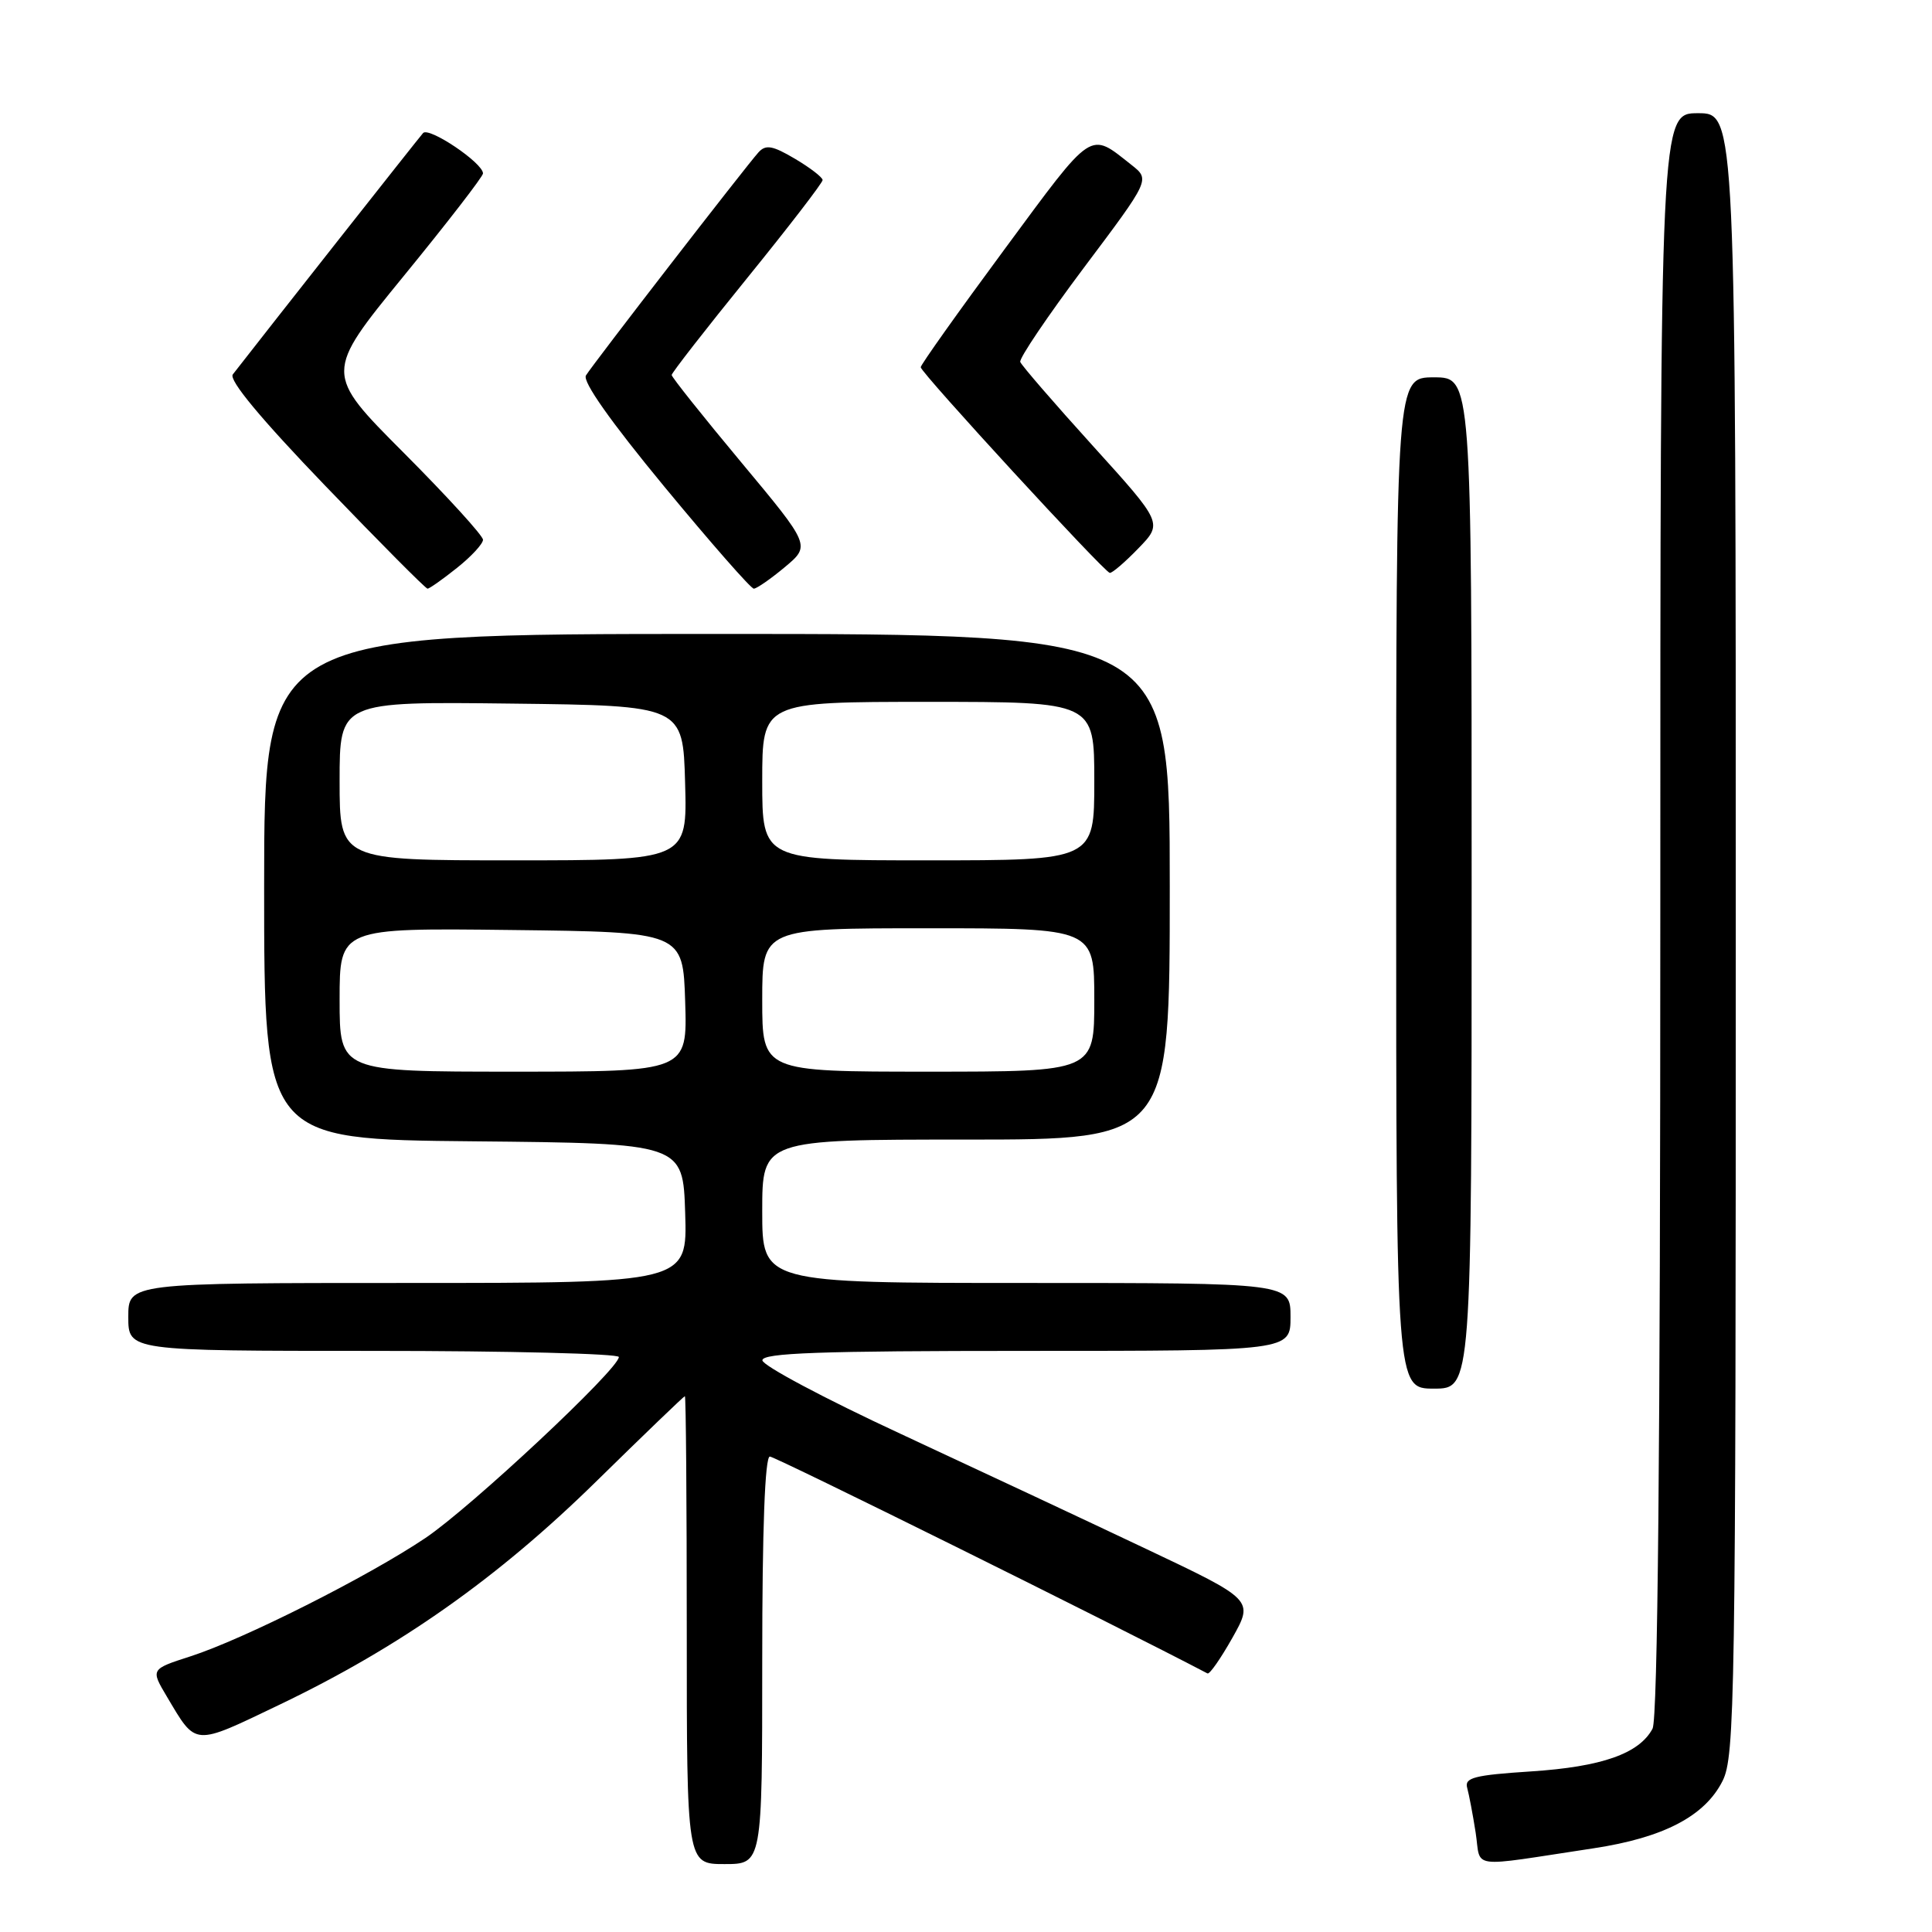 <?xml version="1.0" encoding="UTF-8" standalone="no"?>
<!DOCTYPE svg PUBLIC "-//W3C//DTD SVG 1.1//EN" "http://www.w3.org/Graphics/SVG/1.1/DTD/svg11.dtd" >
<svg xmlns="http://www.w3.org/2000/svg" xmlns:xlink="http://www.w3.org/1999/xlink" version="1.1" viewBox="0 0 256 256">
 <g >
 <path fill="currentColor"
d=" M 101.00 220.00 C 101.00 202.54 101.36 193.00 102.01 193.00 C 102.72 193.00 147.54 215.21 160.00 221.74 C 160.28 221.88 161.76 219.75 163.31 217.00 C 166.12 211.99 166.12 211.99 151.81 205.21 C 143.94 201.48 129.30 194.62 119.27 189.96 C 109.25 185.31 101.04 180.94 101.02 180.25 C 101.01 179.27 108.65 179.00 136.00 179.00 C 171.00 179.00 171.00 179.00 171.00 174.50 C 171.00 170.00 171.00 170.00 136.00 170.00 C 101.00 170.00 101.00 170.00 101.00 160.50 C 101.00 151.00 101.00 151.00 128.00 151.00 C 155.00 151.00 155.00 151.00 155.00 117.50 C 155.00 84.00 155.00 84.00 95.00 84.00 C 35.00 84.00 35.00 84.00 35.00 117.48 C 35.00 150.97 35.00 150.97 62.75 151.23 C 90.50 151.50 90.50 151.50 90.79 160.75 C 91.08 170.00 91.08 170.00 54.04 170.00 C 17.00 170.00 17.00 170.00 17.00 174.50 C 17.00 179.00 17.00 179.00 49.50 179.00 C 67.38 179.00 82.00 179.37 82.00 179.81 C 82.00 181.40 62.40 199.74 56.36 203.80 C 48.76 208.91 32.27 217.21 25.22 219.48 C 19.95 221.18 19.95 221.18 22.13 224.84 C 26.05 231.43 25.54 231.39 37.00 225.90 C 52.98 218.25 65.97 209.09 79.00 196.30 C 85.33 190.09 90.61 185.01 90.75 185.00 C 90.89 185.00 91.00 198.95 91.00 216.00 C 91.00 247.00 91.00 247.00 96.00 247.00 C 101.00 247.00 101.00 247.00 101.00 220.00 Z  M 211.15 244.91 C 220.42 243.51 225.91 240.65 228.25 235.98 C 229.88 232.73 230.00 225.29 230.00 123.75 C 230.00 15.00 230.00 15.00 225.00 15.00 C 220.00 15.00 220.00 15.00 220.00 121.07 C 220.00 191.90 219.66 227.77 218.97 229.06 C 217.20 232.37 212.23 234.11 202.89 234.72 C 195.35 235.21 194.03 235.55 194.41 236.90 C 194.65 237.78 195.16 240.44 195.53 242.82 C 196.29 247.72 194.29 247.46 211.15 244.91 Z  M 195.00 117.00 C 195.00 50.00 195.00 50.00 190.00 50.00 C 185.00 50.00 185.00 50.00 185.00 117.00 C 185.00 184.00 185.00 184.00 190.00 184.00 C 195.00 184.00 195.00 184.00 195.00 117.00 Z  M 60.55 75.25 C 62.45 73.74 64.00 72.06 64.00 71.52 C 64.00 70.98 59.27 65.79 53.49 59.99 C 42.98 49.45 42.98 49.45 53.49 36.58 C 59.27 29.51 64.00 23.39 64.00 22.98 C 64.00 21.59 56.83 16.77 56.06 17.63 C 55.46 18.30 35.29 43.89 30.85 49.61 C 30.28 50.34 34.55 55.48 43.09 64.36 C 50.30 71.86 56.40 78.00 56.65 78.00 C 56.90 78.00 58.66 76.76 60.55 75.25 Z  M 103.99 75.15 C 107.41 72.29 107.41 72.29 98.21 61.25 C 93.14 55.17 89.00 49.97 89.00 49.69 C 89.00 49.41 93.50 43.63 99.00 36.85 C 104.50 30.07 109.00 24.22 109.00 23.86 C 109.00 23.50 107.35 22.23 105.34 21.04 C 102.36 19.28 101.47 19.12 100.50 20.19 C 98.82 22.05 78.56 48.24 77.64 49.75 C 77.16 50.55 80.90 55.85 88.04 64.50 C 94.17 71.92 99.50 78.00 99.88 78.00 C 100.26 78.00 102.11 76.72 103.99 75.15 Z  M 150.84 72.66 C 154.08 69.32 154.08 69.32 144.79 59.06 C 139.68 53.42 135.36 48.42 135.19 47.96 C 135.02 47.50 138.82 41.88 143.63 35.46 C 152.39 23.80 152.39 23.80 149.95 21.87 C 144.28 17.40 145.00 16.92 133.09 33.05 C 126.99 41.31 122.00 48.33 122.00 48.66 C 122.00 49.37 146.28 75.78 147.05 75.91 C 147.36 75.96 149.06 74.50 150.84 72.66 Z  M 45.00 132.48 C 45.00 122.96 45.00 122.96 67.75 123.23 C 90.50 123.50 90.50 123.50 90.79 132.75 C 91.08 142.00 91.08 142.00 68.04 142.00 C 45.00 142.00 45.00 142.00 45.00 132.48 Z  M 101.00 132.50 C 101.00 123.00 101.00 123.00 123.00 123.00 C 145.00 123.00 145.00 123.00 145.00 132.50 C 145.00 142.00 145.00 142.00 123.00 142.00 C 101.00 142.00 101.00 142.00 101.00 132.50 Z  M 45.00 103.48 C 45.00 92.96 45.00 92.96 67.75 93.23 C 90.50 93.50 90.50 93.50 90.78 103.75 C 91.07 114.00 91.07 114.00 68.03 114.00 C 45.00 114.00 45.00 114.00 45.00 103.48 Z  M 101.00 103.50 C 101.00 93.00 101.00 93.00 123.00 93.00 C 145.00 93.00 145.00 93.00 145.00 103.50 C 145.00 114.00 145.00 114.00 123.00 114.00 C 101.00 114.00 101.00 114.00 101.00 103.50 Z "/>
</g>
</svg>